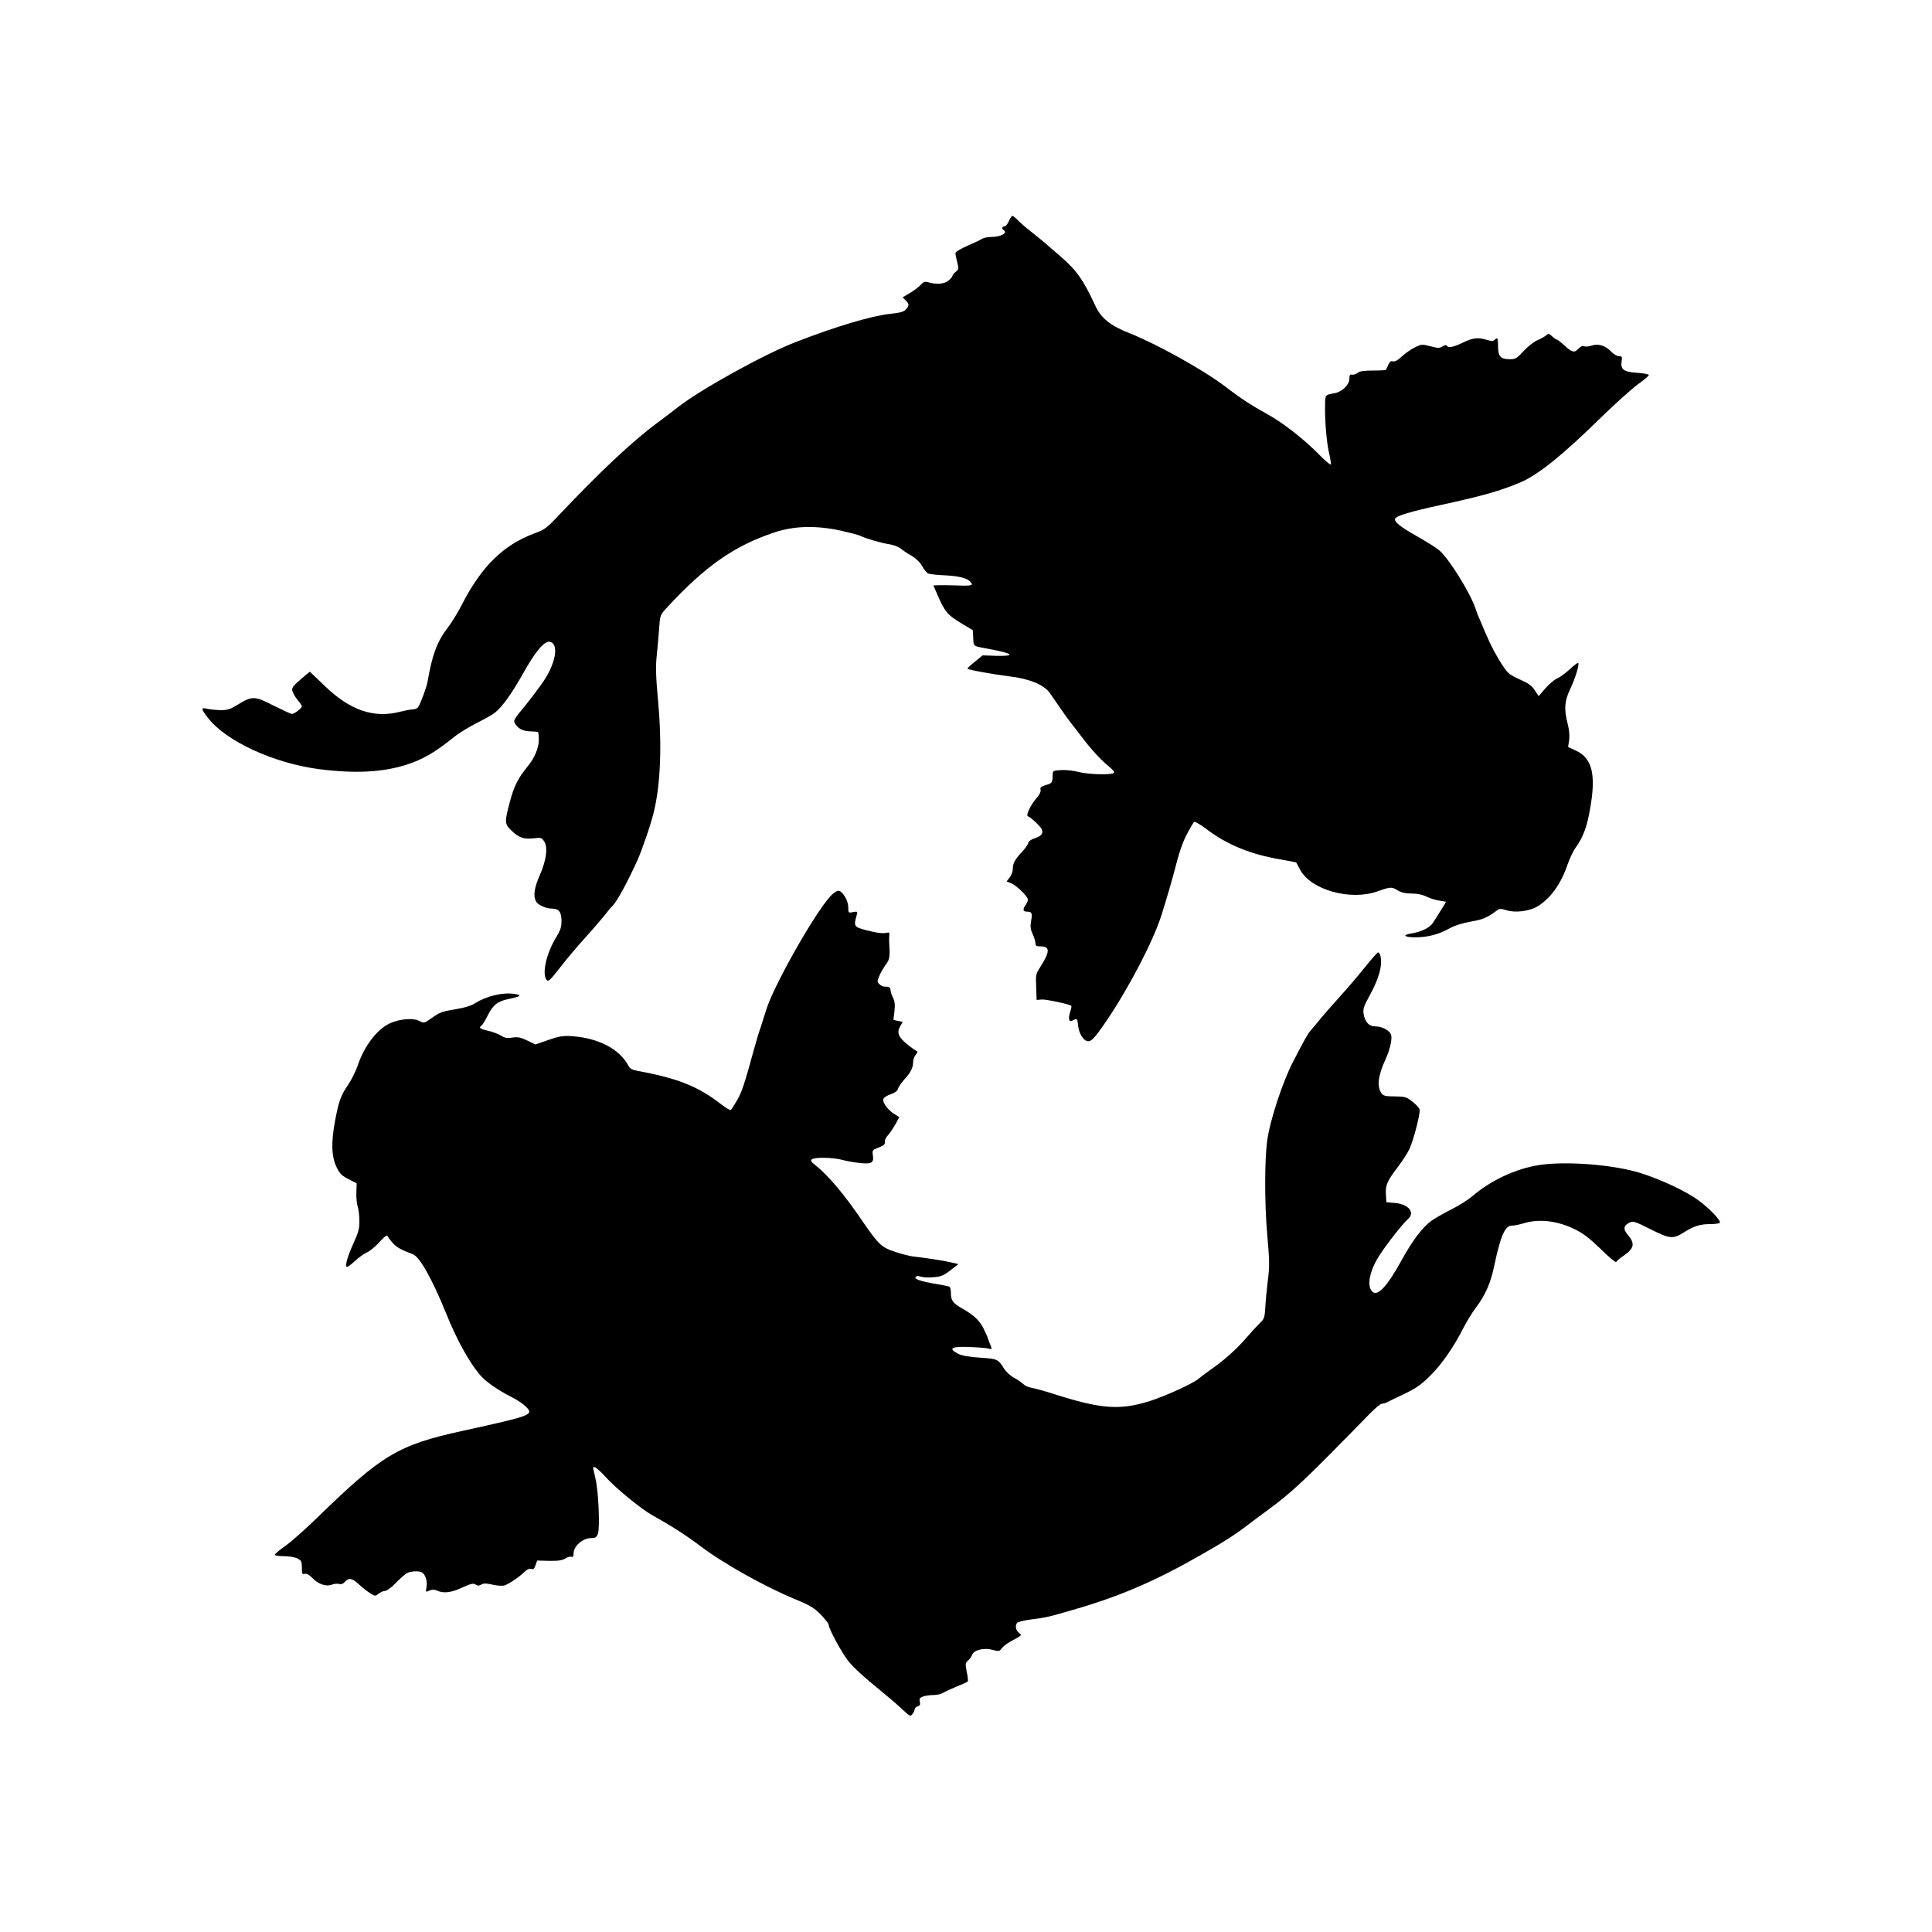 <?xml version="1.0" standalone="no"?>
<!DOCTYPE svg PUBLIC "-//W3C//DTD SVG 20010904//EN"
 "http://www.w3.org/TR/2001/REC-SVG-20010904/DTD/svg10.dtd">
<svg version="1.0" xmlns="http://www.w3.org/2000/svg"
 width="1280pt" height="1280pt" viewBox="0 0 1280 1280"
 preserveAspectRatio="xMidYMid meet">
<g transform="translate(0,1281) scale(0.1,-0.1)"
fill="#000000" stroke="none">
<path d="M6684 11345 c-8 -19 -21 -35 -29 -35 -17 0 -20 -16 -5 -25 30 -18
-20 -45 -83 -45 -24 0 -51 -6 -62 -13 -11 -7 -55 -28 -97 -46 -45 -20 -78 -40
-78 -48 0 -8 5 -35 12 -60 10 -43 10 -48 -10 -64 -12 -9 -22 -22 -22 -27 0 -6
-12 -20 -26 -31 -29 -23 -78 -27 -130 -12 -27 8 -35 5 -56 -18 -13 -14 -45
-38 -71 -53 l-47 -28 20 -20 c24 -24 25 -32 3 -59 -14 -16 -36 -23 -103 -30
-128 -14 -363 -84 -630 -188 -209 -81 -623 -310 -775 -428 -38 -30 -102 -78
-141 -107 -164 -121 -385 -329 -649 -609 -83 -88 -96 -98 -165 -123 -206 -77
-350 -219 -479 -470 -26 -52 -69 -121 -94 -154 -71 -91 -104 -181 -134 -357
-6 -38 -50 -154 -64 -172 -6 -7 -22 -13 -35 -13 -13 0 -49 -7 -81 -15 -176
-46 -334 8 -504 173 l-96 92 -33 -27 c-87 -74 -91 -80 -80 -109 6 -15 22 -40
35 -56 14 -16 25 -33 25 -38 0 -12 -50 -50 -66 -50 -7 0 -61 25 -121 55 -126
65 -142 65 -237 7 -50 -31 -68 -37 -115 -37 -31 1 -71 5 -88 9 -43 11 -42 1 3
-58 119 -156 438 -303 739 -342 236 -30 418 -21 576 29 110 35 194 84 317 184
29 24 95 64 145 90 50 25 106 56 123 69 50 38 115 129 190 263 79 142 139 214
175 209 64 -9 43 -140 -43 -266 -29 -42 -85 -116 -125 -165 -59 -70 -72 -91
-64 -105 19 -36 50 -55 98 -57 26 -1 51 -3 56 -4 4 0 7 -24 7 -51 0 -54 -28
-122 -73 -176 -65 -80 -91 -131 -118 -233 -37 -139 -37 -149 9 -193 49 -48 84
-60 148 -52 49 6 53 4 69 -20 26 -40 15 -125 -29 -225 -37 -84 -44 -136 -25
-173 13 -24 67 -48 108 -48 44 0 61 -23 61 -82 0 -40 -7 -62 -36 -109 -63
-104 -93 -233 -65 -278 12 -19 23 -10 98 87 37 48 108 132 158 187 50 55 108
123 130 150 21 28 44 55 50 60 30 27 100 156 168 305 33 74 93 250 111 330 43
184 52 442 26 725 -15 165 -17 229 -9 300 5 50 12 131 16 180 6 90 6 90 52
140 254 275 446 409 710 497 131 44 274 48 439 13 62 -14 121 -29 132 -35 33
-17 142 -49 193 -56 27 -4 61 -17 75 -29 15 -12 47 -34 73 -48 27 -16 54 -42
68 -67 12 -22 30 -44 39 -49 10 -5 63 -11 118 -13 103 -5 161 -24 172 -57 4
-11 -19 -13 -126 -9 -72 2 -129 1 -128 -2 2 -3 11 -23 20 -45 55 -129 70 -148
174 -210 l67 -40 3 -53 c3 -57 -6 -51 107 -72 160 -30 178 -48 45 -45 l-90 3
-50 -41 c-28 -22 -50 -43 -50 -47 0 -7 160 -36 277 -51 135 -16 230 -56 268
-110 11 -15 42 -61 70 -101 27 -40 61 -87 75 -104 14 -17 43 -55 65 -84 65
-86 126 -152 177 -194 34 -28 44 -42 36 -48 -22 -13 -167 -9 -230 7 -33 9 -85
15 -116 13 -56 -3 -57 -4 -58 -33 -1 -51 -3 -54 -45 -66 -32 -10 -39 -16 -35
-31 3 -12 -6 -32 -23 -51 -41 -46 -77 -120 -61 -125 18 -6 79 -62 90 -83 15
-28 2 -47 -43 -62 -27 -9 -43 -21 -45 -33 -2 -10 -21 -37 -42 -59 -46 -49 -60
-75 -60 -113 0 -16 -9 -41 -21 -56 l-20 -26 28 -11 c36 -13 113 -88 113 -109
0 -9 -7 -25 -15 -36 -21 -28 -18 -44 9 -44 33 0 37 -10 27 -63 -6 -36 -4 -53
10 -84 10 -21 18 -48 19 -60 0 -19 6 -23 33 -23 65 0 65 -34 -3 -140 -27 -42
-29 -50 -25 -130 l3 -85 34 3 c29 2 184 -31 196 -42 2 -3 -1 -21 -8 -41 -15
-47 -8 -70 19 -55 28 14 28 15 34 -36 5 -50 34 -97 61 -102 25 -5 48 19 125
132 153 226 313 534 367 706 37 118 69 229 85 290 30 121 55 193 86 250 19 36
39 69 43 74 5 5 40 -14 82 -46 138 -105 294 -169 498 -203 52 -9 96 -18 97
-19 2 -1 13 -22 26 -47 71 -135 335 -209 515 -144 84 30 92 31 134 5 23 -14
51 -20 91 -20 38 0 71 -7 97 -20 22 -11 60 -23 85 -27 25 -3 45 -7 45 -8 0 -2
-15 -26 -32 -53 -18 -28 -42 -66 -53 -84 -21 -34 -77 -62 -147 -73 -62 -10
-43 -25 30 -25 80 0 157 20 227 60 32 18 82 34 139 44 84 15 106 24 182 80 8
6 27 5 53 -4 57 -19 150 -8 204 23 87 51 159 150 202 278 14 41 39 93 56 116
41 58 66 118 83 199 55 265 33 386 -81 440 l-54 25 7 47 c4 30 0 69 -10 108
-25 97 -21 149 17 229 34 72 62 163 53 173 -3 3 -28 -16 -56 -42 -28 -26 -66
-54 -84 -61 -18 -8 -53 -37 -78 -66 l-44 -51 -26 39 c-20 31 -43 47 -100 72
-60 27 -79 41 -104 79 -48 71 -89 149 -124 232 -17 41 -35 84 -40 95 -6 11
-17 40 -25 65 -38 110 -180 336 -242 386 -21 17 -88 59 -148 93 -107 60 -149
94 -142 114 6 19 102 48 306 92 283 62 388 92 526 150 116 49 284 185 533 430
96 93 206 192 245 220 39 28 71 55 71 60 1 6 -34 12 -77 15 -91 6 -112 22
-103 78 4 28 2 32 -18 32 -12 0 -35 13 -51 30 -38 40 -85 55 -128 41 -19 -7
-42 -9 -51 -5 -11 4 -24 -1 -37 -15 -28 -30 -43 -27 -93 19 -24 22 -47 40 -51
40 -5 0 -19 10 -32 22 -21 19 -24 20 -40 6 -10 -9 -36 -23 -57 -32 -22 -9 -63
-41 -91 -71 -45 -49 -55 -55 -91 -55 -62 0 -79 18 -79 84 0 58 -3 64 -23 44
-9 -9 -21 -9 -50 0 -60 18 -91 15 -160 -18 -66 -31 -97 -37 -107 -20 -4 6 -14
4 -28 -5 -20 -13 -30 -12 -80 1 -56 14 -60 14 -104 -8 -26 -13 -65 -40 -87
-61 -27 -25 -45 -35 -58 -31 -13 4 -21 -2 -30 -23 -7 -15 -14 -30 -16 -33 -2
-3 -41 -5 -86 -5 -59 0 -88 -4 -101 -15 -10 -8 -26 -14 -37 -12 -14 3 -18 -3
-18 -27 0 -40 -49 -88 -98 -96 -61 -11 -62 -11 -63 -67 -3 -108 10 -266 28
-336 8 -35 12 -66 9 -69 -3 -4 -38 26 -77 66 -100 101 -240 211 -339 265 -115
64 -184 109 -285 187 -136 104 -447 278 -628 350 -131 51 -193 101 -232 187
-78 169 -123 232 -233 327 -43 36 -88 76 -102 88 -14 12 -52 43 -85 69 -33 25
-73 60 -89 77 -17 17 -34 31 -38 31 -5 0 -16 -16 -24 -35z"/>
<path d="M5504 6875 c-106 -113 -385 -607 -429 -760 -10 -33 -26 -82 -35 -110
-10 -27 -30 -93 -44 -145 -66 -240 -79 -278 -111 -337 -20 -34 -39 -64 -43
-67 -5 -3 -33 14 -63 37 -150 117 -283 171 -538 219 -55 10 -66 15 -80 41 -58
108 -198 180 -371 192 -61 4 -84 0 -157 -25 l-86 -30 -53 26 c-44 21 -62 25
-98 20 -35 -6 -51 -3 -77 13 -19 11 -57 26 -86 32 -52 12 -64 21 -43 34 6 4
24 33 40 65 36 72 66 96 138 111 84 17 94 26 40 34 -77 12 -185 -14 -261 -62
-25 -16 -70 -30 -121 -38 -100 -17 -110 -20 -169 -62 -47 -33 -48 -33 -79 -17
-40 21 -127 14 -191 -14 -88 -39 -175 -153 -218 -284 -12 -35 -39 -89 -60
-121 -52 -75 -64 -110 -90 -247 -26 -143 -23 -234 12 -305 20 -41 34 -55 78
-77 l54 -28 -2 -63 c-1 -34 3 -75 9 -91 5 -15 11 -56 11 -91 1 -54 -5 -77 -39
-152 -40 -88 -56 -145 -45 -157 3 -3 27 14 54 39 26 24 62 50 81 58 19 8 56
39 82 68 32 35 50 49 53 41 3 -8 18 -28 34 -46 25 -29 55 -46 135 -76 45 -18
126 -161 219 -390 70 -174 150 -319 223 -407 39 -47 119 -102 217 -152 33 -16
73 -44 90 -61 52 -54 44 -58 -421 -160 -425 -93 -534 -158 -956 -569 -82 -80
-181 -168 -219 -194 -38 -27 -69 -53 -69 -58 0 -5 27 -9 60 -9 35 0 74 -7 90
-15 27 -14 30 -21 30 -61 0 -41 2 -46 19 -41 13 3 30 -6 52 -29 39 -40 89 -57
127 -43 14 6 36 8 48 5 14 -4 28 1 39 14 26 29 48 25 94 -18 22 -20 55 -46 74
-58 33 -20 34 -20 56 -2 13 10 32 18 43 18 11 0 43 24 71 53 29 30 62 59 74
65 24 13 82 16 99 4 23 -15 36 -55 30 -93 -6 -38 -6 -39 19 -27 19 8 31 8 50
0 43 -20 95 -14 168 20 57 26 72 30 88 20 15 -9 23 -9 38 0 15 9 32 9 75 -1
31 -7 66 -9 78 -5 29 9 100 57 133 90 17 17 32 23 44 19 14 -4 21 1 29 25 l11
31 80 -2 c61 -1 87 3 107 16 14 9 32 14 40 11 10 -4 14 3 14 22 1 50 61 102
118 102 26 0 35 5 43 28 15 36 4 287 -16 367 -8 33 -14 63 -15 68 -1 21 29 0
84 -60 68 -75 231 -208 303 -249 133 -74 227 -135 319 -204 152 -116 428 -271
634 -356 97 -40 123 -56 168 -101 28 -30 52 -60 52 -67 0 -27 90 -192 132
-243 44 -52 97 -100 229 -208 41 -33 98 -82 127 -110 51 -47 54 -49 68 -30 8
10 14 24 14 31 0 7 9 16 20 19 15 5 19 12 14 31 -5 19 -1 26 21 34 14 5 45 10
68 10 24 0 51 6 62 13 11 7 52 26 90 42 39 15 73 31 76 34 4 3 1 32 -6 64 -10
52 -10 59 8 75 11 9 23 27 28 39 12 32 79 48 136 32 41 -11 45 -10 59 10 9 12
34 31 56 44 84 46 80 41 58 60 -21 18 -25 43 -12 65 5 6 44 16 88 22 110 14
118 16 309 72 294 86 527 187 830 361 148 84 228 136 310 200 28 21 82 62 121
90 169 124 247 198 683 645 34 34 68 62 76 62 9 0 23 4 33 9 9 5 61 30 114 55
77 37 113 61 171 119 77 75 158 192 222 318 20 40 57 101 82 134 64 84 99 164
123 280 42 199 71 265 117 265 16 0 50 7 76 15 102 31 219 18 332 -35 64 -31
100 -58 180 -135 54 -54 101 -92 103 -86 2 6 24 25 48 41 72 50 78 80 28 140
-31 36 -28 60 10 79 27 13 35 10 143 -44 129 -64 146 -66 224 -17 62 39 103
52 170 52 32 0 60 4 63 9 9 14 -68 95 -142 149 -78 58 -246 137 -382 180 -178
56 -496 81 -675 53 -155 -25 -318 -101 -440 -206 -30 -25 -93 -65 -142 -89
-48 -24 -107 -58 -131 -75 -58 -43 -126 -132 -197 -262 -93 -169 -156 -237
-190 -209 -43 35 -23 141 47 247 53 81 150 204 187 237 48 43 3 98 -87 106
l-57 5 -3 52 c-4 62 9 90 84 188 29 39 62 90 73 115 29 66 73 238 66 260 -3
11 -25 34 -48 52 -38 30 -47 33 -115 34 -61 0 -77 4 -88 19 -33 45 -25 119 27
230 27 60 43 128 36 157 -8 30 -59 58 -106 58 -40 0 -67 28 -76 79 -6 36 -2
50 40 127 49 89 75 165 75 221 0 36 -9 63 -20 63 -5 0 -43 -44 -86 -97 -43
-54 -119 -143 -169 -198 -50 -55 -111 -125 -135 -155 -25 -30 -52 -63 -61 -73
-14 -15 -36 -55 -110 -197 -72 -138 -156 -395 -174 -530 -17 -131 -17 -412 0
-611 16 -181 17 -219 5 -310 -7 -57 -15 -138 -17 -179 -4 -69 -7 -78 -36 -106
-18 -17 -59 -62 -92 -100 -65 -75 -143 -145 -239 -212 -33 -24 -68 -50 -76
-57 -37 -32 -225 -117 -330 -150 -195 -59 -316 -50 -630 50 -58 19 -122 36
-143 40 -21 3 -46 14 -56 24 -10 10 -37 29 -61 42 -25 13 -54 40 -66 59 -43
67 -44 67 -160 75 -75 5 -121 13 -146 26 -73 37 -42 51 92 44 51 -2 101 -7
111 -10 23 -8 23 -4 4 41 -8 19 -14 37 -14 39 -1 3 -12 27 -25 54 -28 54 -65
89 -143 133 -60 34 -73 52 -73 102 0 19 -4 38 -10 41 -5 3 -47 12 -92 19 -101
17 -145 33 -131 47 6 6 19 6 34 1 13 -5 51 -7 83 -4 50 4 68 11 113 46 l53 41
-52 12 c-52 12 -163 29 -245 38 -22 2 -77 16 -122 31 -91 30 -109 47 -216 202
-120 177 -227 304 -310 370 -33 26 -37 33 -25 42 22 14 137 12 198 -4 29 -8
82 -18 118 -21 78 -9 95 1 87 50 -5 31 -2 36 23 46 51 20 59 26 56 44 -2 10 7
29 21 44 13 14 35 47 50 73 l25 47 -34 21 c-41 26 -77 74 -72 97 2 10 22 24
48 33 29 10 46 22 49 35 2 11 21 39 42 63 43 46 59 79 59 119 0 15 8 35 18 46
12 14 13 21 5 24 -7 2 -35 22 -63 45 -58 46 -70 78 -46 119 l17 29 -31 6 -31
7 7 57 c5 44 2 66 -10 91 -9 17 -16 40 -16 51 0 10 -8 19 -17 20 -10 0 -24 2
-30 2 -7 1 -19 8 -28 17 -14 14 -14 19 1 54 9 21 28 54 42 74 27 34 29 50 23
151 -1 14 0 34 1 45 2 14 -2 19 -12 16 -31 -7 -67 -3 -140 16 -82 21 -85 26
-65 97 8 28 7 29 -24 23 -30 -6 -31 -6 -31 32 0 43 -35 104 -63 109 -11 2 -32
-11 -53 -33z"/>
</g>
</svg>
